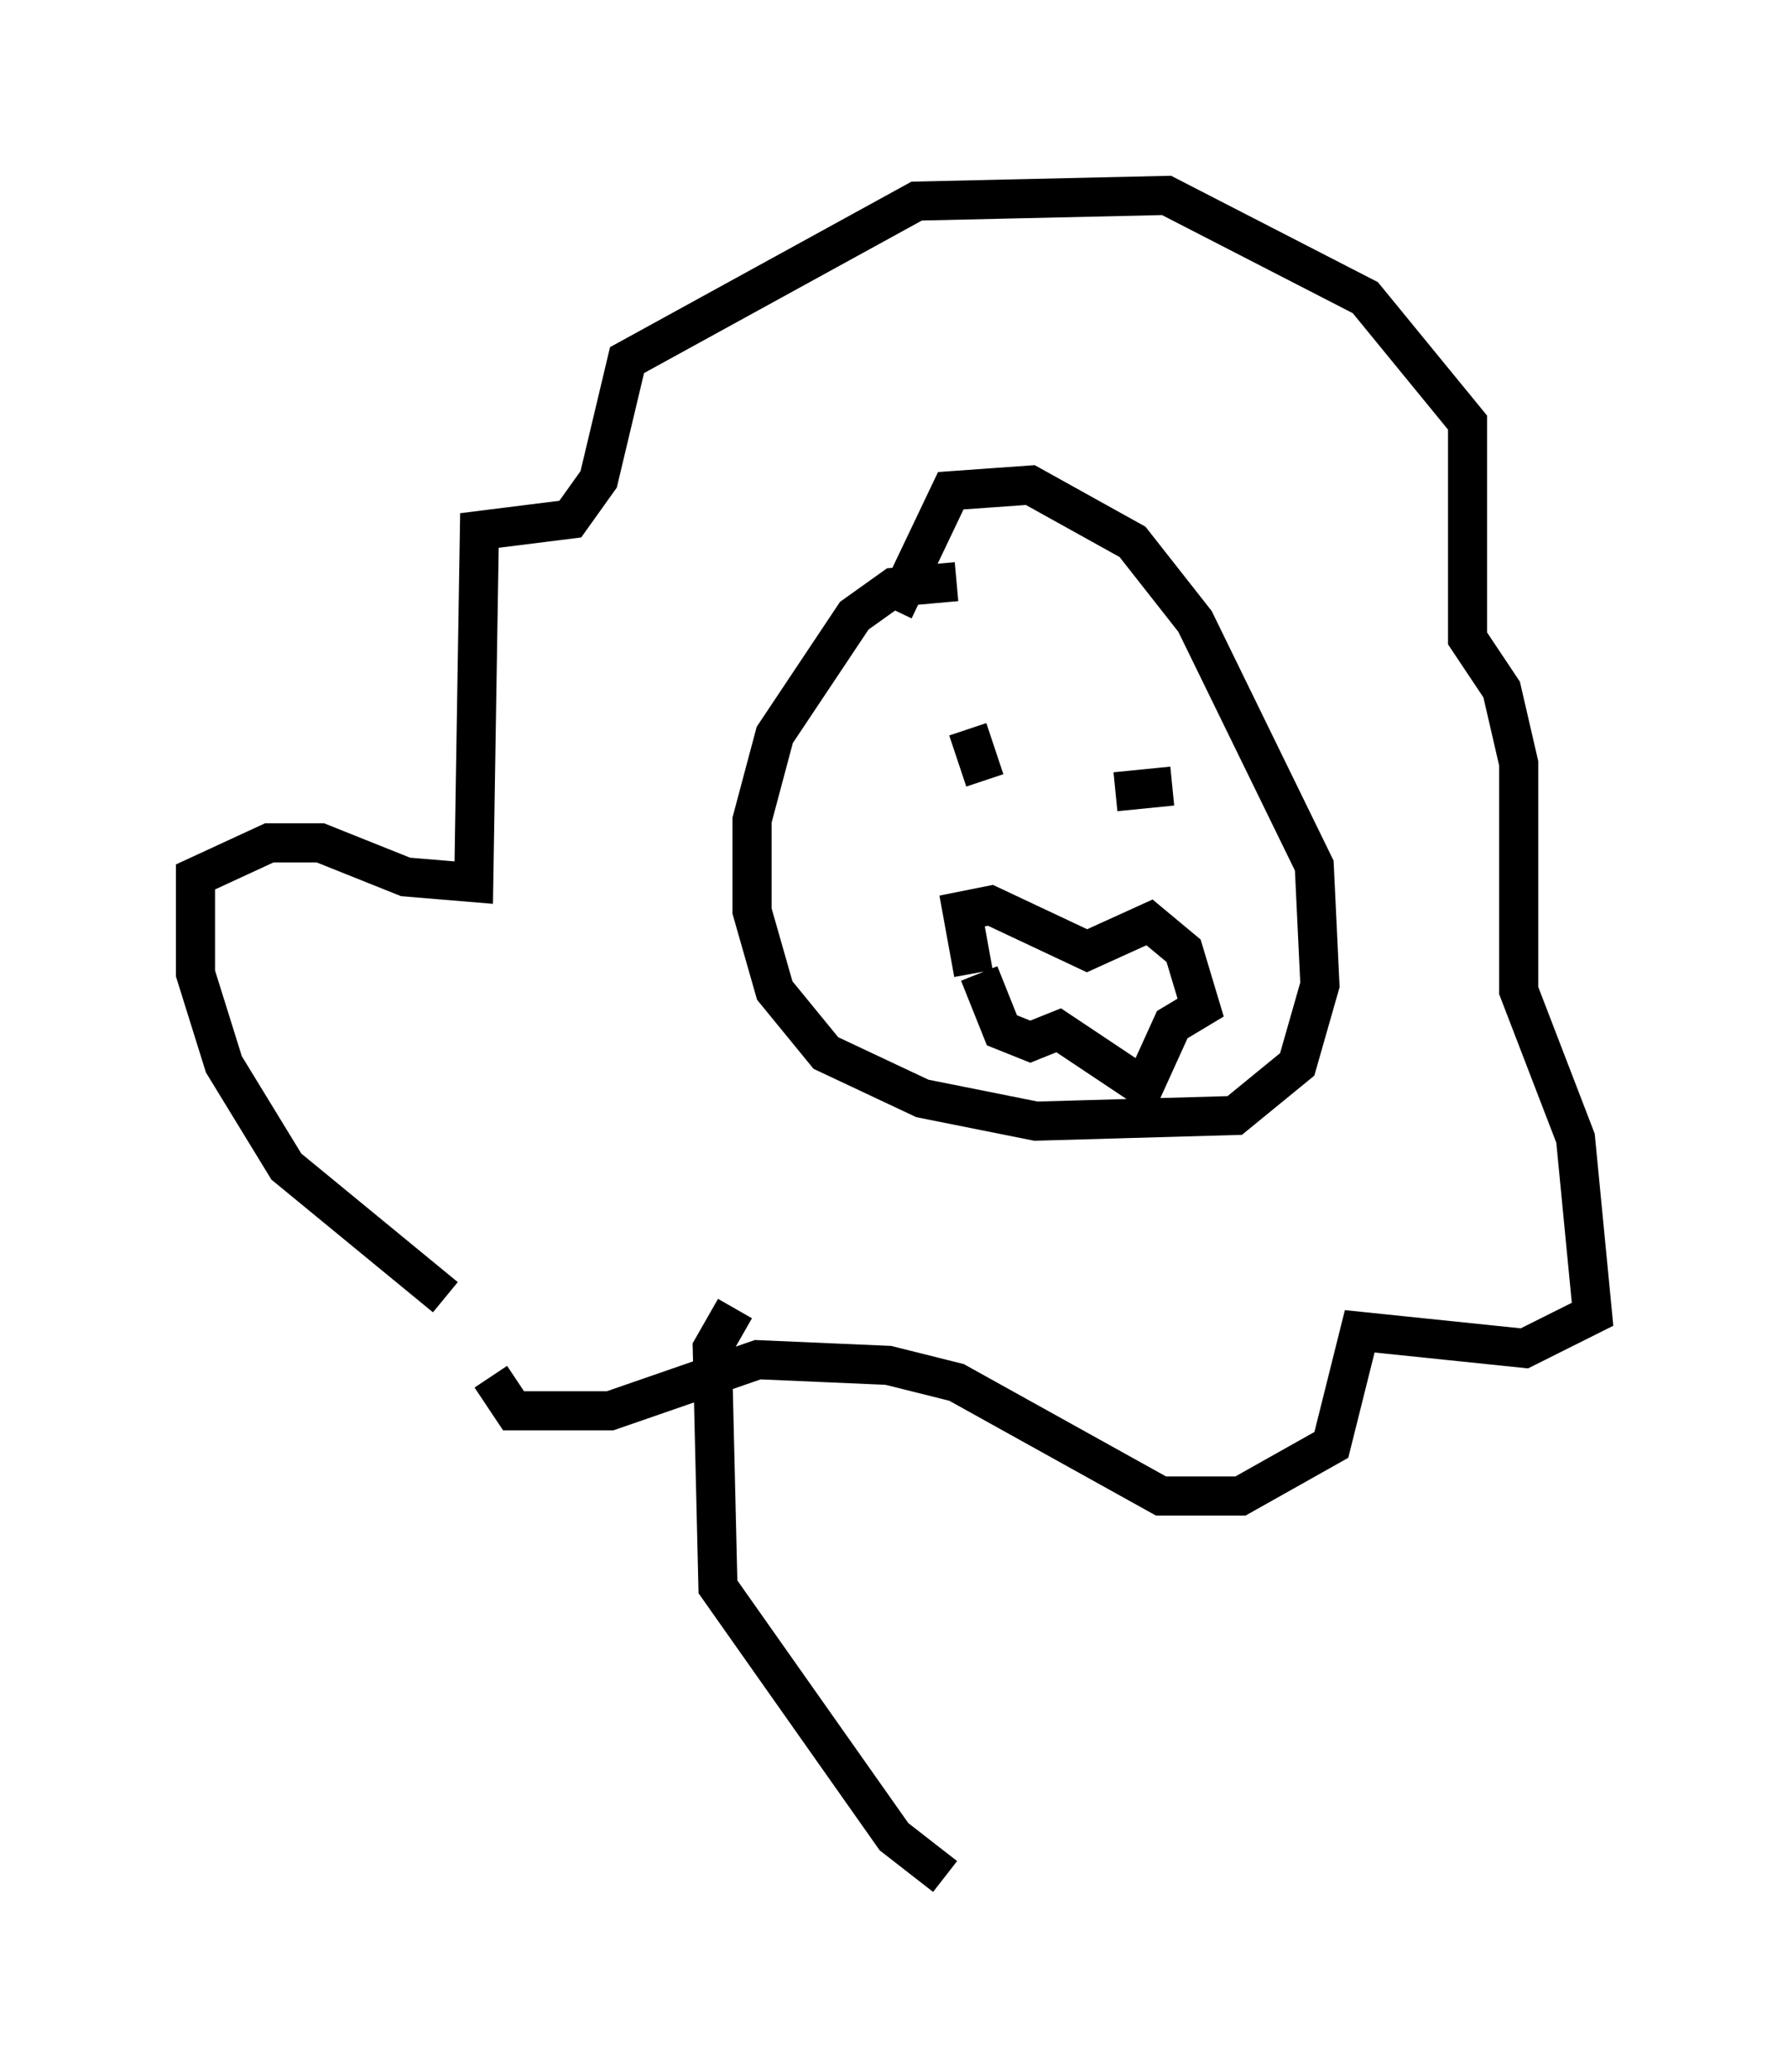 <?xml version="1.0" encoding="utf-8" ?>
<svg baseProfile="full" height="52.994" version="1.1" width="45.732" xmlns="http://www.w3.org/2000/svg" xmlns:ev="http://www.w3.org/2001/xml-events" xmlns:xlink="http://www.w3.org/1999/xlink"><defs /><rect fill="white" height="52.994" width="45.732" x="0" y="0" /><path d="M13.715, 33.469 m-2.324, -0.291 l-4.067, -3.341 -1.598, -2.615 l-0.726, -2.324 0.0, -2.469 l1.888, -0.872 1.307, 0.0 l2.179, 0.872 1.743, 0.145 l0.145, -9.006 2.324, -0.291 l0.726, -1.017 0.726, -3.05 l7.408, -4.067 6.391, -0.145 l5.084, 2.615 2.615, 3.196 l0.0, 5.52 0.872, 1.307 l0.436, 1.888 0.0, 5.81 l1.453, 3.777 0.436, 4.503 l-1.743, 0.872 -4.212, -0.436 l-0.726, 2.905 -2.324, 1.307 l-2.034, 0.0 -5.229, -2.905 l-1.743, -0.436 -3.341, -0.145 l-3.777, 1.307 -2.469, 0.0 l-0.581, -0.872 m11.911, -20.335 l-1.598, 0.145 -1.017, 0.726 l-2.034, 3.05 -0.581, 2.179 l0.0, 2.324 0.581, 2.034 l1.307, 1.598 2.469, 1.162 l2.905, 0.581 5.084, -0.145 l1.598, -1.307 0.581, -2.034 l-0.145, -3.05 -3.05, -6.246 l-1.598, -2.034 -2.615, -1.453 l-2.034, 0.145 -1.453, 3.05 m2.324, 4.358 l-0.436, -1.307 m3.777, 1.598 l1.453, -0.145 m-5.084, 4.793 l-0.291, -1.598 0.726, -0.145 l2.469, 1.162 1.598, -0.726 l0.872, 0.726 0.436, 1.453 l-0.726, 0.436 -0.726, 1.598 l-2.179, -1.453 -0.726, 0.291 l-0.726, -0.291 -0.581, -1.453 m-6.246, 8.57 l-0.581, 1.017 0.145, 6.101 l4.503, 6.391 1.307, 1.017 " fill="none" stroke="black" stroke-width="1" /></svg>